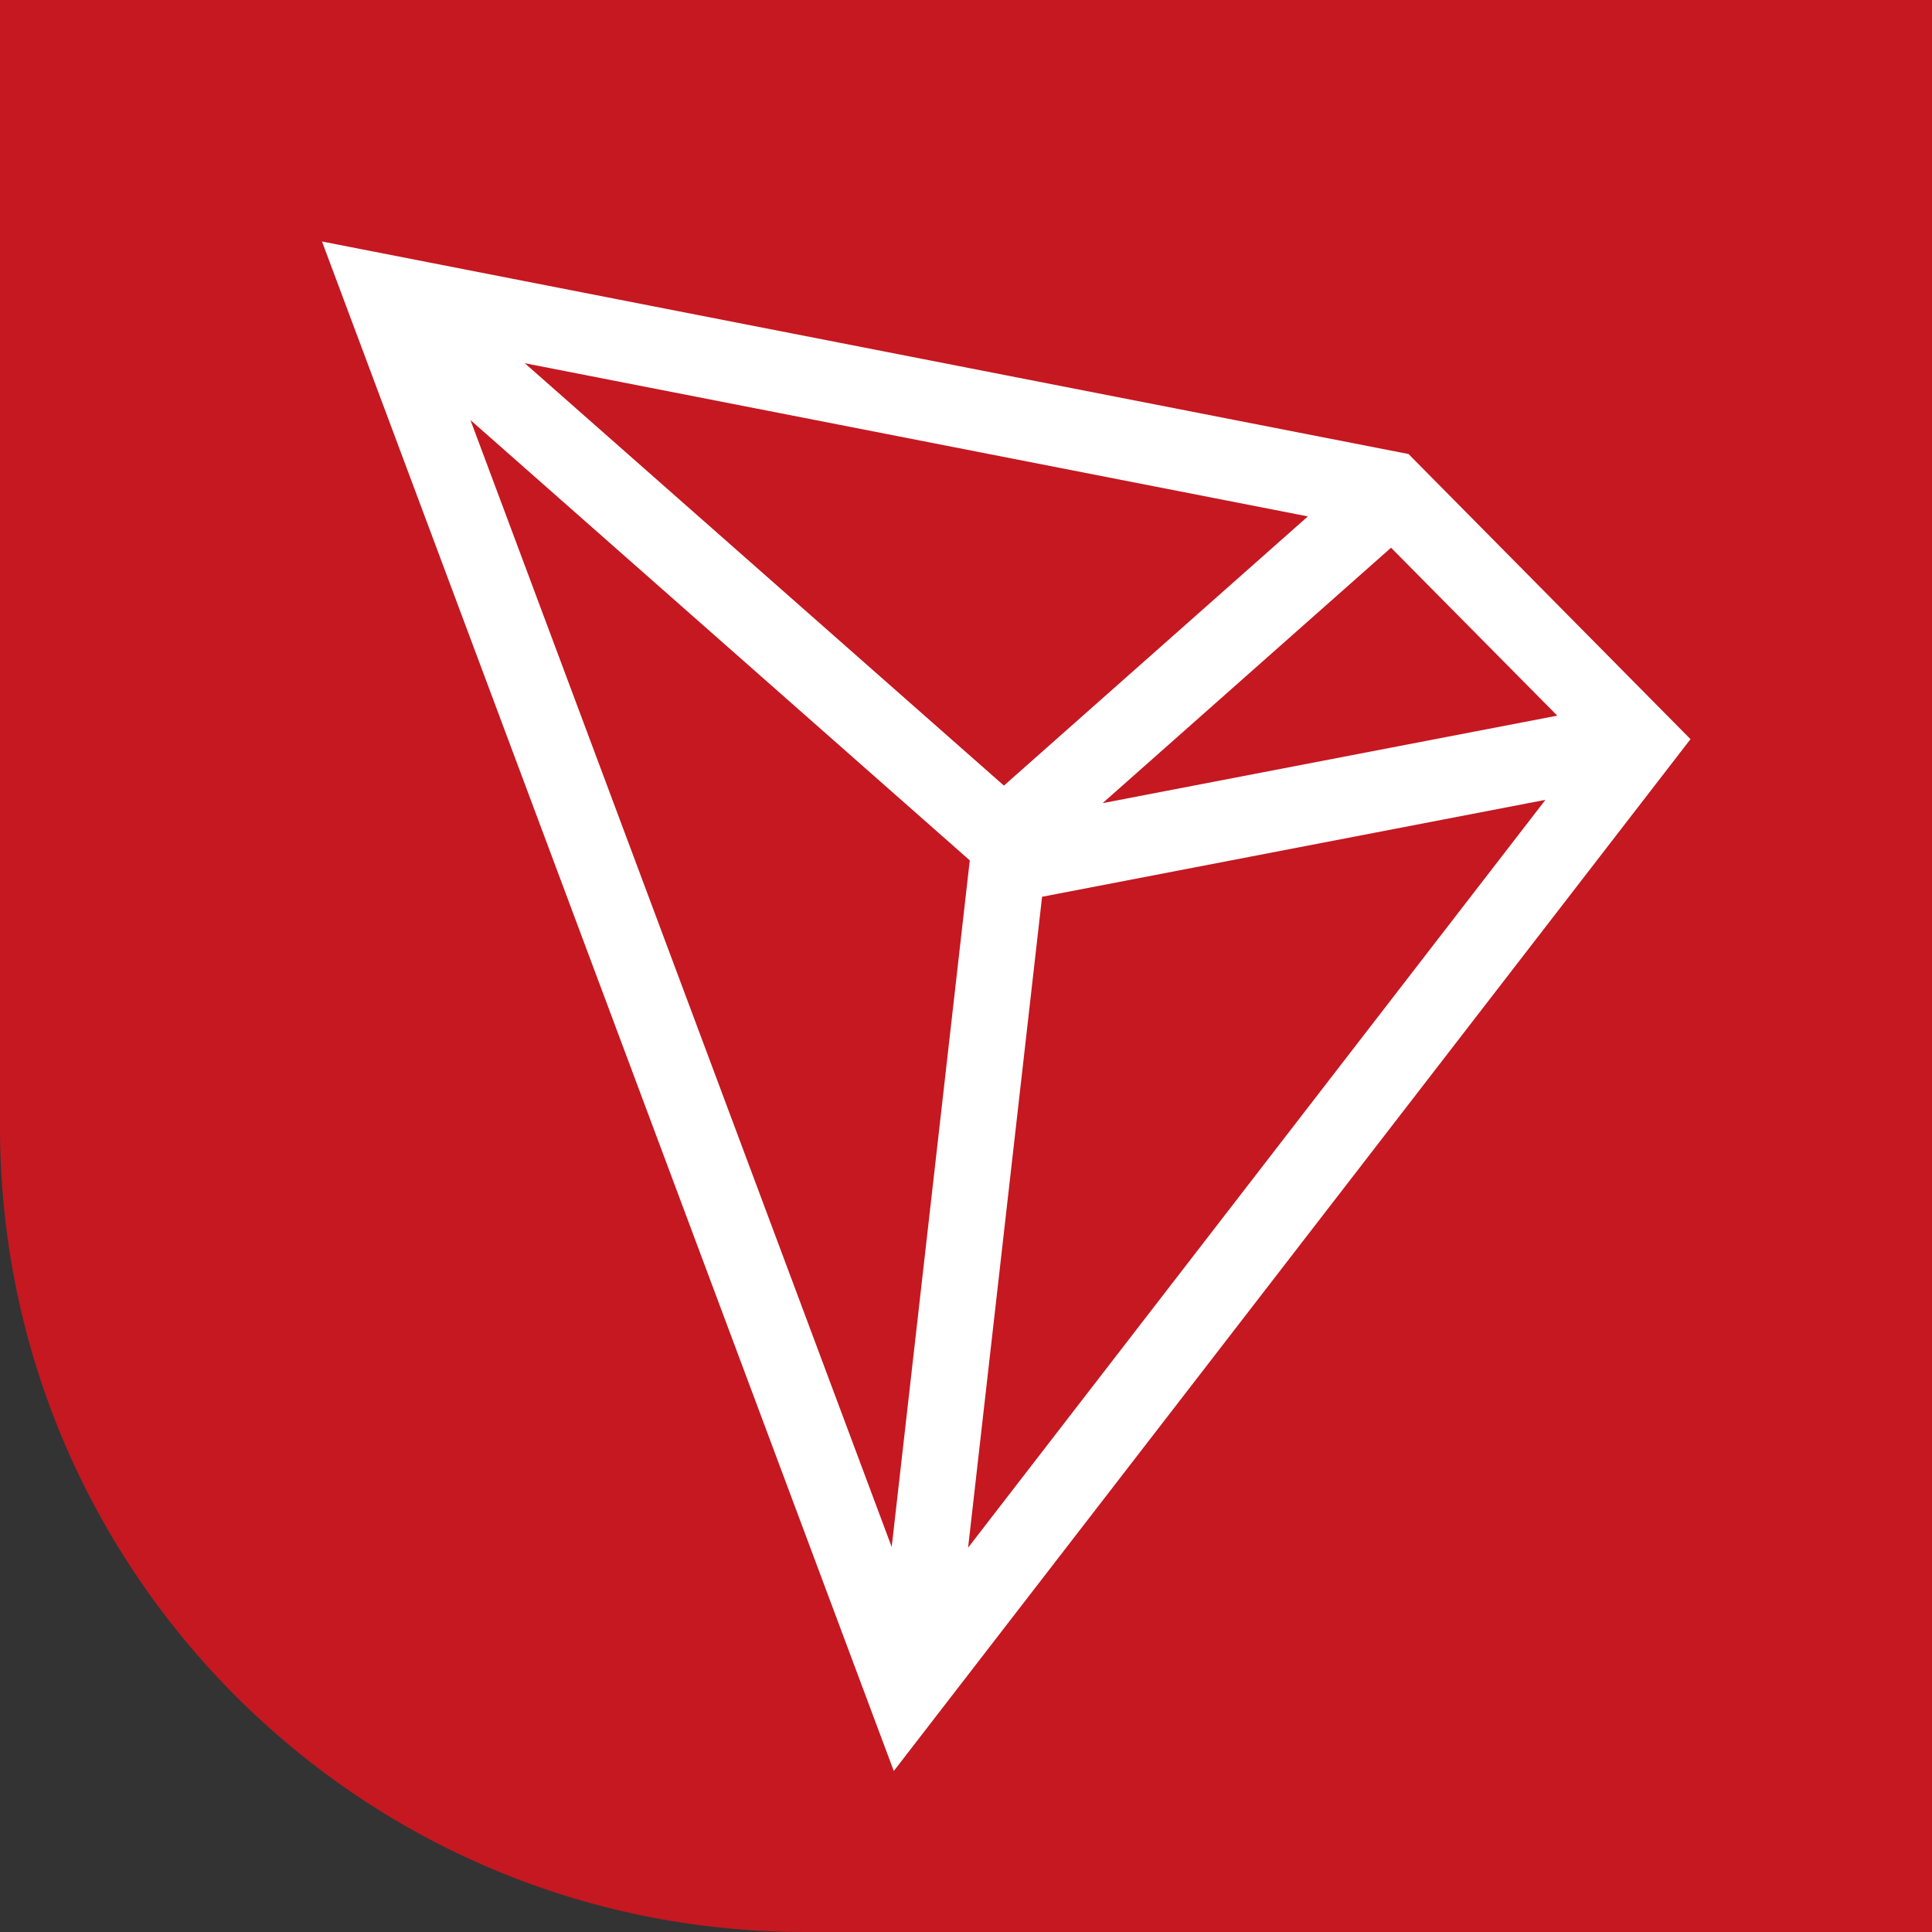 <svg width="24" height="24" viewBox="0 0 24 24" fill="none" xmlns="http://www.w3.org/2000/svg">
<rect x="0" y="0" width="24" height="24" fill="#333333" stroke="none"/>
<path d="M0 0H24V24H10C4.477 24 0 19.523 0 14V0Z" fill="#C51821"/>
<path d="M17.497 5.64L4 3L11.103 22L21 9.182L17.497 5.64ZM17.28 6.804L19.345 8.89L13.697 9.977L17.28 6.804ZM12.471 9.759L6.519 4.512L16.247 6.415L12.471 9.759ZM12.047 10.688L11.077 19.217L5.844 5.218L12.047 10.688ZM12.945 11.14L19.198 9.936L12.026 19.226L12.945 11.14Z" fill="white"/>
</svg>
